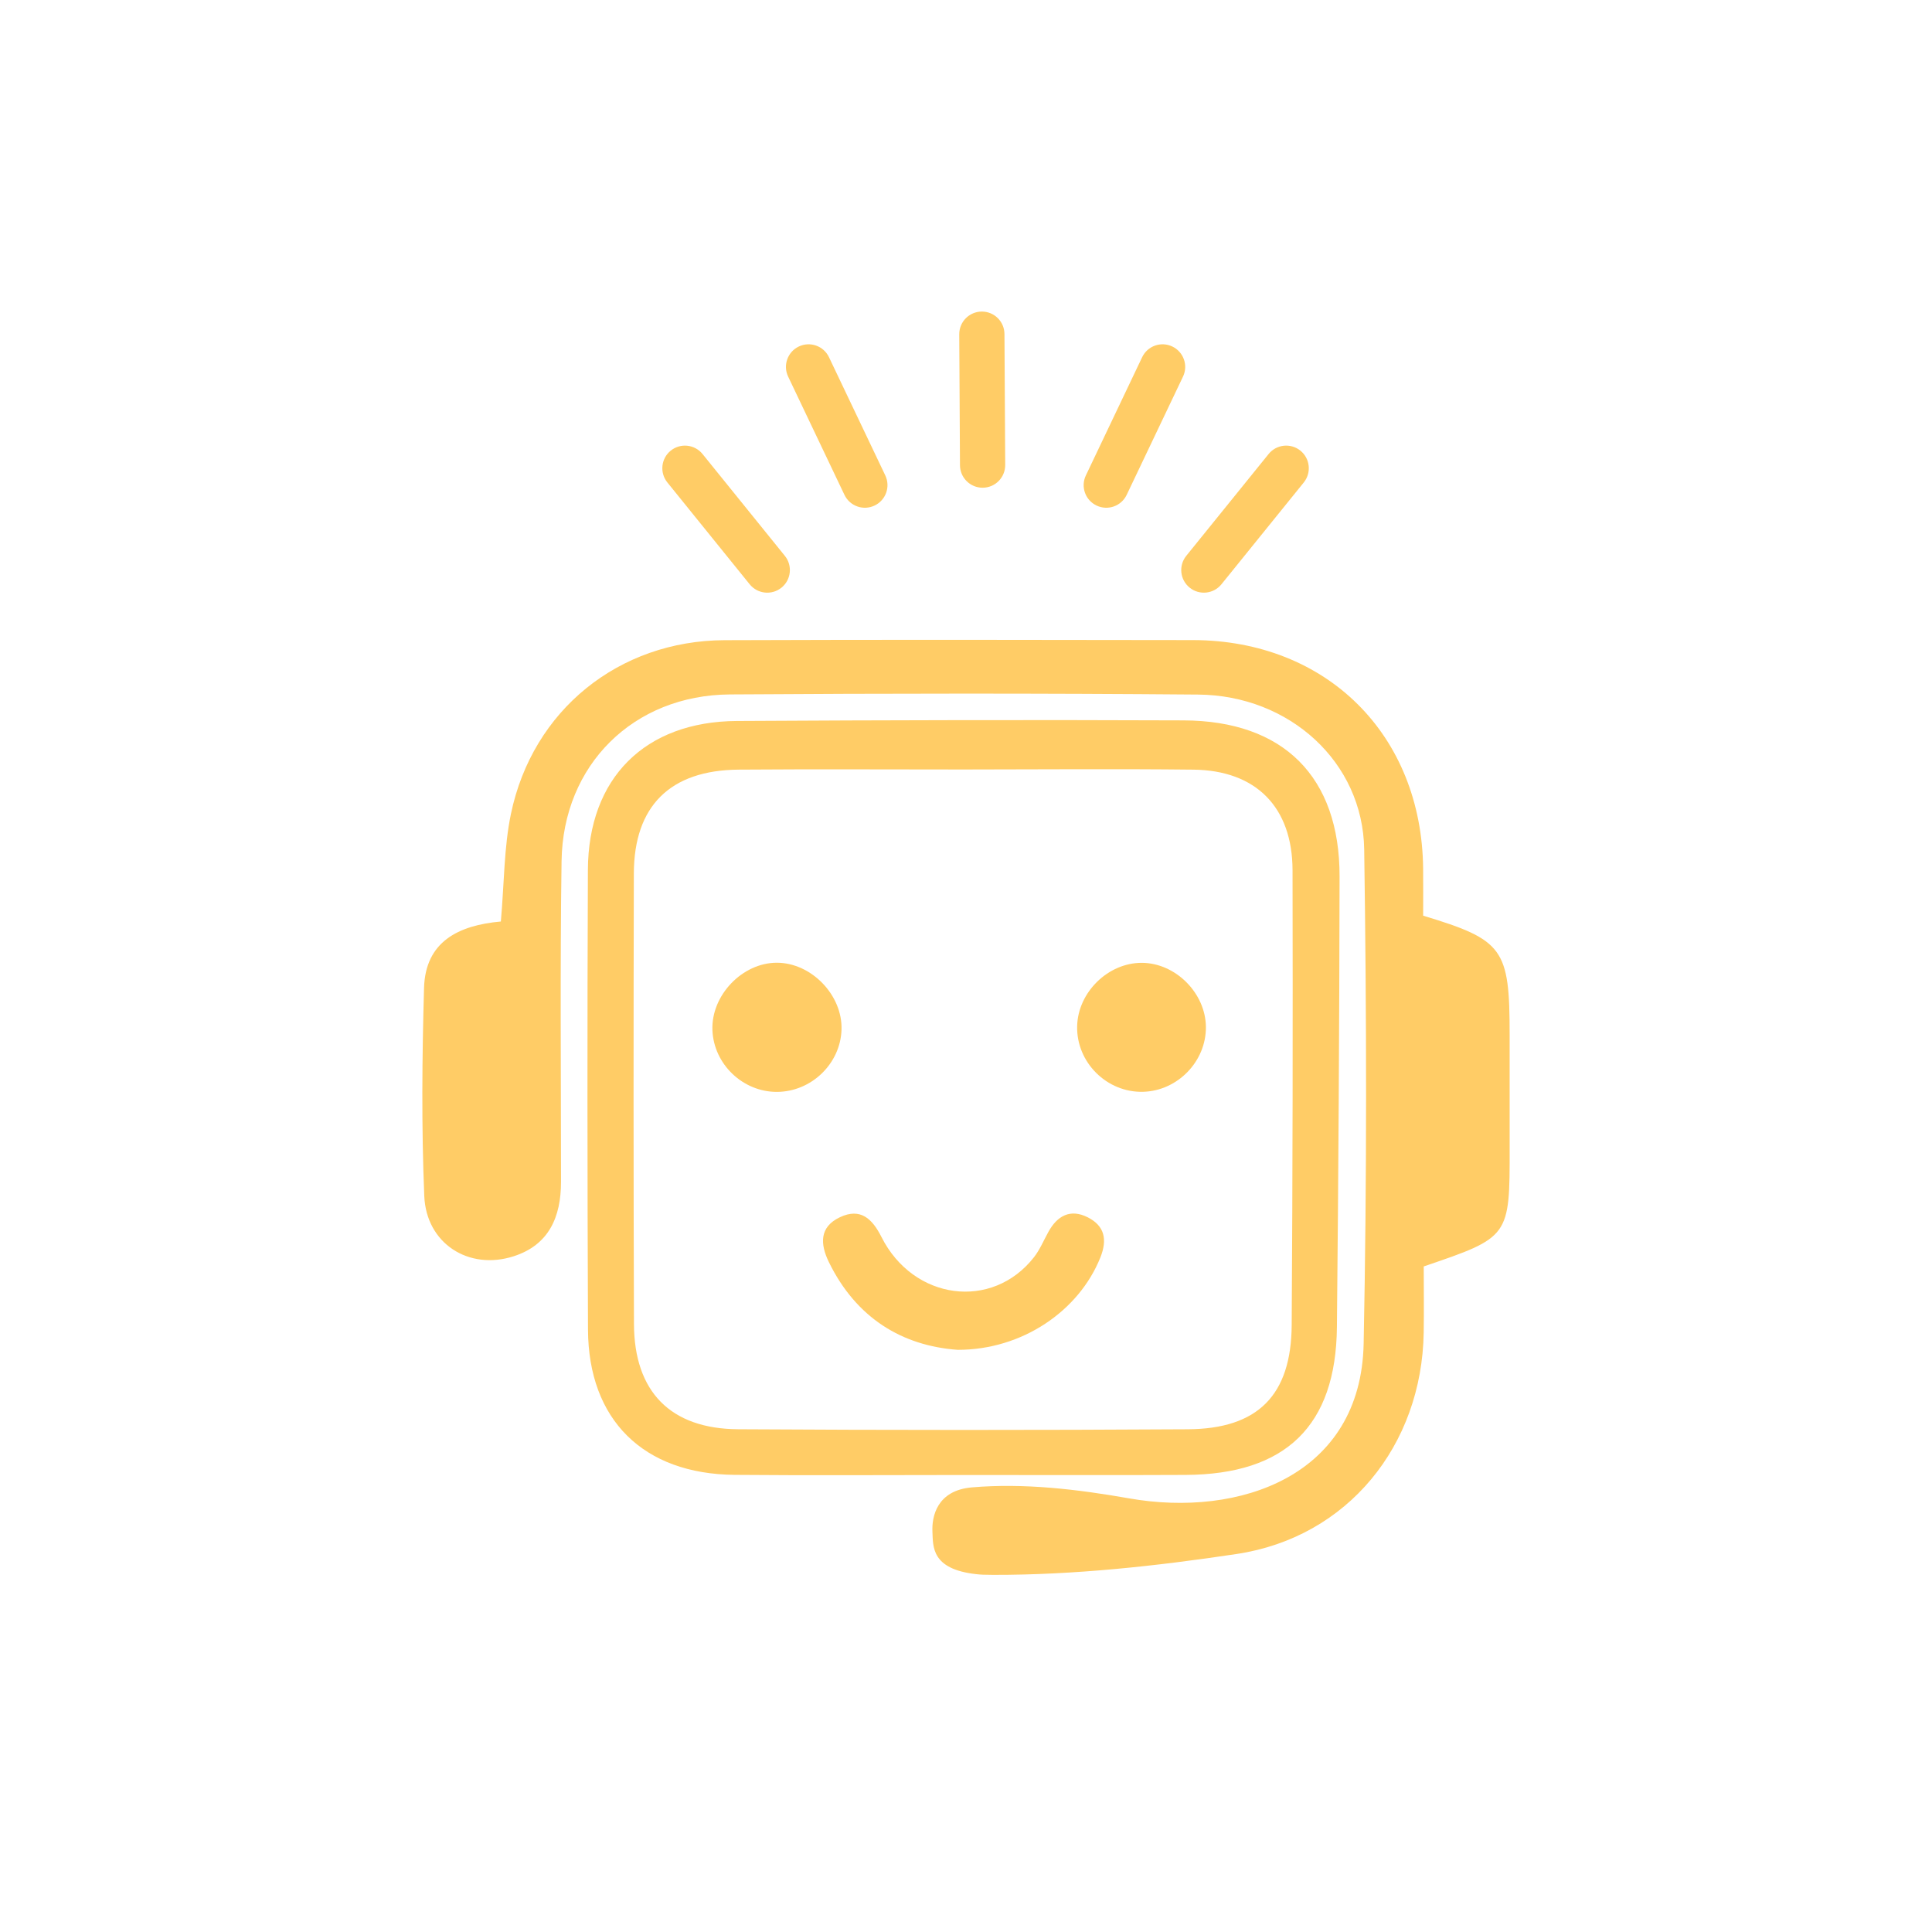 <?xml version="1.0" encoding="utf-8"?>
<!-- Generator: Adobe Illustrator 16.0.0, SVG Export Plug-In . SVG Version: 6.00 Build 0)  -->
<!DOCTYPE svg PUBLIC "-//W3C//DTD SVG 1.1//EN" "http://www.w3.org/Graphics/SVG/1.1/DTD/svg11.dtd">
<svg version="1.1" id="图层_1" xmlns="http://www.w3.org/2000/svg" xmlns:xlink="http://www.w3.org/1999/xlink" x="0px" y="0px"
	 width="170.079px" height="170.079px" viewBox="0 0 170.079 170.079" enable-background="new 0 0 170.079 170.079"
	 xml:space="preserve">
<g>
	<path fill-rule="evenodd" clip-rule="evenodd" fill="#FFCC66" d="M84.308,118.829c-4.88-0.353-8.928-2.785-11.341-7.724
		c-0.766-1.576-0.853-3.086,0.972-3.949c1.813-0.856,2.846,0.128,3.657,1.737c2.808,5.577,9.743,6.489,13.427,1.784
		c0.519-0.663,0.851-1.472,1.263-2.219c0.785-1.434,1.939-2.069,3.472-1.294c1.482,0.75,1.74,1.953,1.112,3.53
		C94.984,115.408,89.985,118.838,84.308,118.829z"/>
	<path fill-rule="evenodd" clip-rule="evenodd" fill="#FFCC66" d="M44.091,81.123c0.303-3.437,0.273-6.525,0.888-9.476
		c1.902-9.133,9.501-15.253,18.805-15.29c13.742-0.052,27.483-0.031,41.225-0.009c11.791,0.019,20.158,8.345,20.273,20.126
		c0.014,1.396,0.002,2.792,0.002,4.136c7.073,2.136,7.614,2.897,7.613,10.467c-0.002,3.308-0.002,6.615,0.001,9.922
		c0.012,7.911,0.012,7.911-7.563,10.488c0,1.835,0.028,3.827-0.003,5.817c-0.156,9.928-6.681,18.023-16.458,19.497
		c-7.082,1.067-14.344,1.853-21.452,1.839c-0.806-0.002-1.098-0.019-1.498-0.064c-3.953-0.446-3.78-2.425-3.84-3.74
		c-0.062-1.309,0.381-3.629,3.465-3.897c4.593-0.396,9.309,0.167,13.856,0.967c9.689,1.706,20.405-1.963,20.64-13.619
		c0.294-14.498,0.261-29.009,0.049-43.509c-0.114-7.696-6.581-13.567-14.617-13.633c-13.738-0.116-27.481-0.104-41.22-0.012
		c-8.492,0.057-14.697,6.194-14.821,14.67c-0.138,9.414-0.047,18.829-0.048,28.245c-0.002,3.076-1.055,5.544-4.169,6.545
		c-3.944,1.27-7.694-1.112-7.869-5.305c-0.252-6.094-0.193-12.211-0.021-18.312C37.445,82.894,40.352,81.457,44.091,81.123z"/>
	<path fill-rule="evenodd" clip-rule="evenodd" fill="#FFCC66" d="M84.908,129.848c-6.745,0-13.489,0.048-20.234-0.012
		c-8.037-0.074-12.876-4.838-12.911-12.787c-0.057-13.489-0.066-26.978-0.009-40.467c0.035-8.087,5.018-13.065,13.117-13.112
		c13.109-0.076,26.216-0.104,39.324-0.052c8.81,0.033,13.742,4.977,13.731,13.733c-0.019,13.228-0.101,26.456-0.234,39.684
		c-0.086,8.69-4.509,12.965-13.314,13.006C97.889,129.873,91.398,129.847,84.908,129.848z M84.854,67.741
		c-6.609,0-13.221-0.038-19.831,0.012c-6.021,0.047-9.209,3.195-9.224,9.142c-0.033,13.219-0.034,26.442,0.011,39.661
		c0.021,5.951,3.208,9.229,9.175,9.265c13.197,0.08,26.394,0.083,39.589,0.002c6.167-0.038,9.097-3.007,9.137-9.17
		c0.088-13.348,0.104-26.695,0.075-40.042c-0.011-5.556-3.214-8.793-8.72-8.857C98.33,67.679,91.592,67.735,84.854,67.741z"/>
	<path fill-rule="evenodd" clip-rule="evenodd" fill="#FFCC66" d="M68.4,96.122c-3.006,0.012-5.572-2.444-5.684-5.442
		c-0.114-3.056,2.624-5.924,5.664-5.928c3.044-0.005,5.807,2.854,5.701,5.904C73.981,93.648,71.419,96.111,68.4,96.122z"/>
	<path fill-rule="evenodd" clip-rule="evenodd" fill="#FFCC66" d="M106.159,90.412c0.021,3.027-2.486,5.615-5.523,5.702
		c-3.191,0.09-5.887-2.588-5.812-5.776c0.069-2.991,2.733-5.594,5.705-5.577C103.495,84.778,106.138,87.431,106.159,90.412z"/>
	<path fill="#FFCC66" d="M69.092,48.933c0.692,0.854,0.559,2.107-0.295,2.799l0,0c-0.856,0.692-2.109,0.559-2.801-0.296
		l-7.246-8.964c-0.692-0.856-0.559-2.109,0.296-2.801l0,0c0.856-0.69,2.108-0.557,2.8,0.297L69.092,48.933z"/>
	<path fill="#FFCC66" d="M77.934,41.852c0.472,0.993,0.052,2.18-0.941,2.652l0,0c-0.993,0.474-2.182,0.052-2.654-0.941
		l-4.956-10.407c-0.474-0.993-0.052-2.181,0.941-2.653l0,0c0.993-0.472,2.18-0.052,2.653,0.941L77.934,41.852z"/>
	<path fill="#FFCC66" d="M104.431,48.931c-0.692,0.856-0.559,2.109,0.297,2.801l0,0c0.854,0.69,2.107,0.559,2.799-0.296l7.248-8.964
		c0.69-0.856,0.557-2.109-0.297-2.801l0,0c-0.856-0.69-2.109-0.557-2.799,0.297L104.431,48.931z"/>
	<path fill="#FFCC66" d="M95.592,41.852c-0.474,0.993-0.054,2.18,0.939,2.652l0,0c0.993,0.474,2.182,0.052,2.654-0.941l4.958-10.408
		c0.472-0.991,0.05-2.18-0.943-2.652l0,0c-0.993-0.472-2.179-0.052-2.653,0.941L95.592,41.852z"/>
	<path fill="#FFCC66" d="M88.491,40.934c0.005,1.099-0.879,1.996-1.979,2.001l0,0c-1.1,0.007-1.996-0.88-2.003-1.979l-0.064-11.527
		c-0.005-1.099,0.88-1.995,1.979-2.001l0,0c1.101-0.007,1.997,0.88,2.001,1.979L88.491,40.934z"/>
</g>
</svg>
